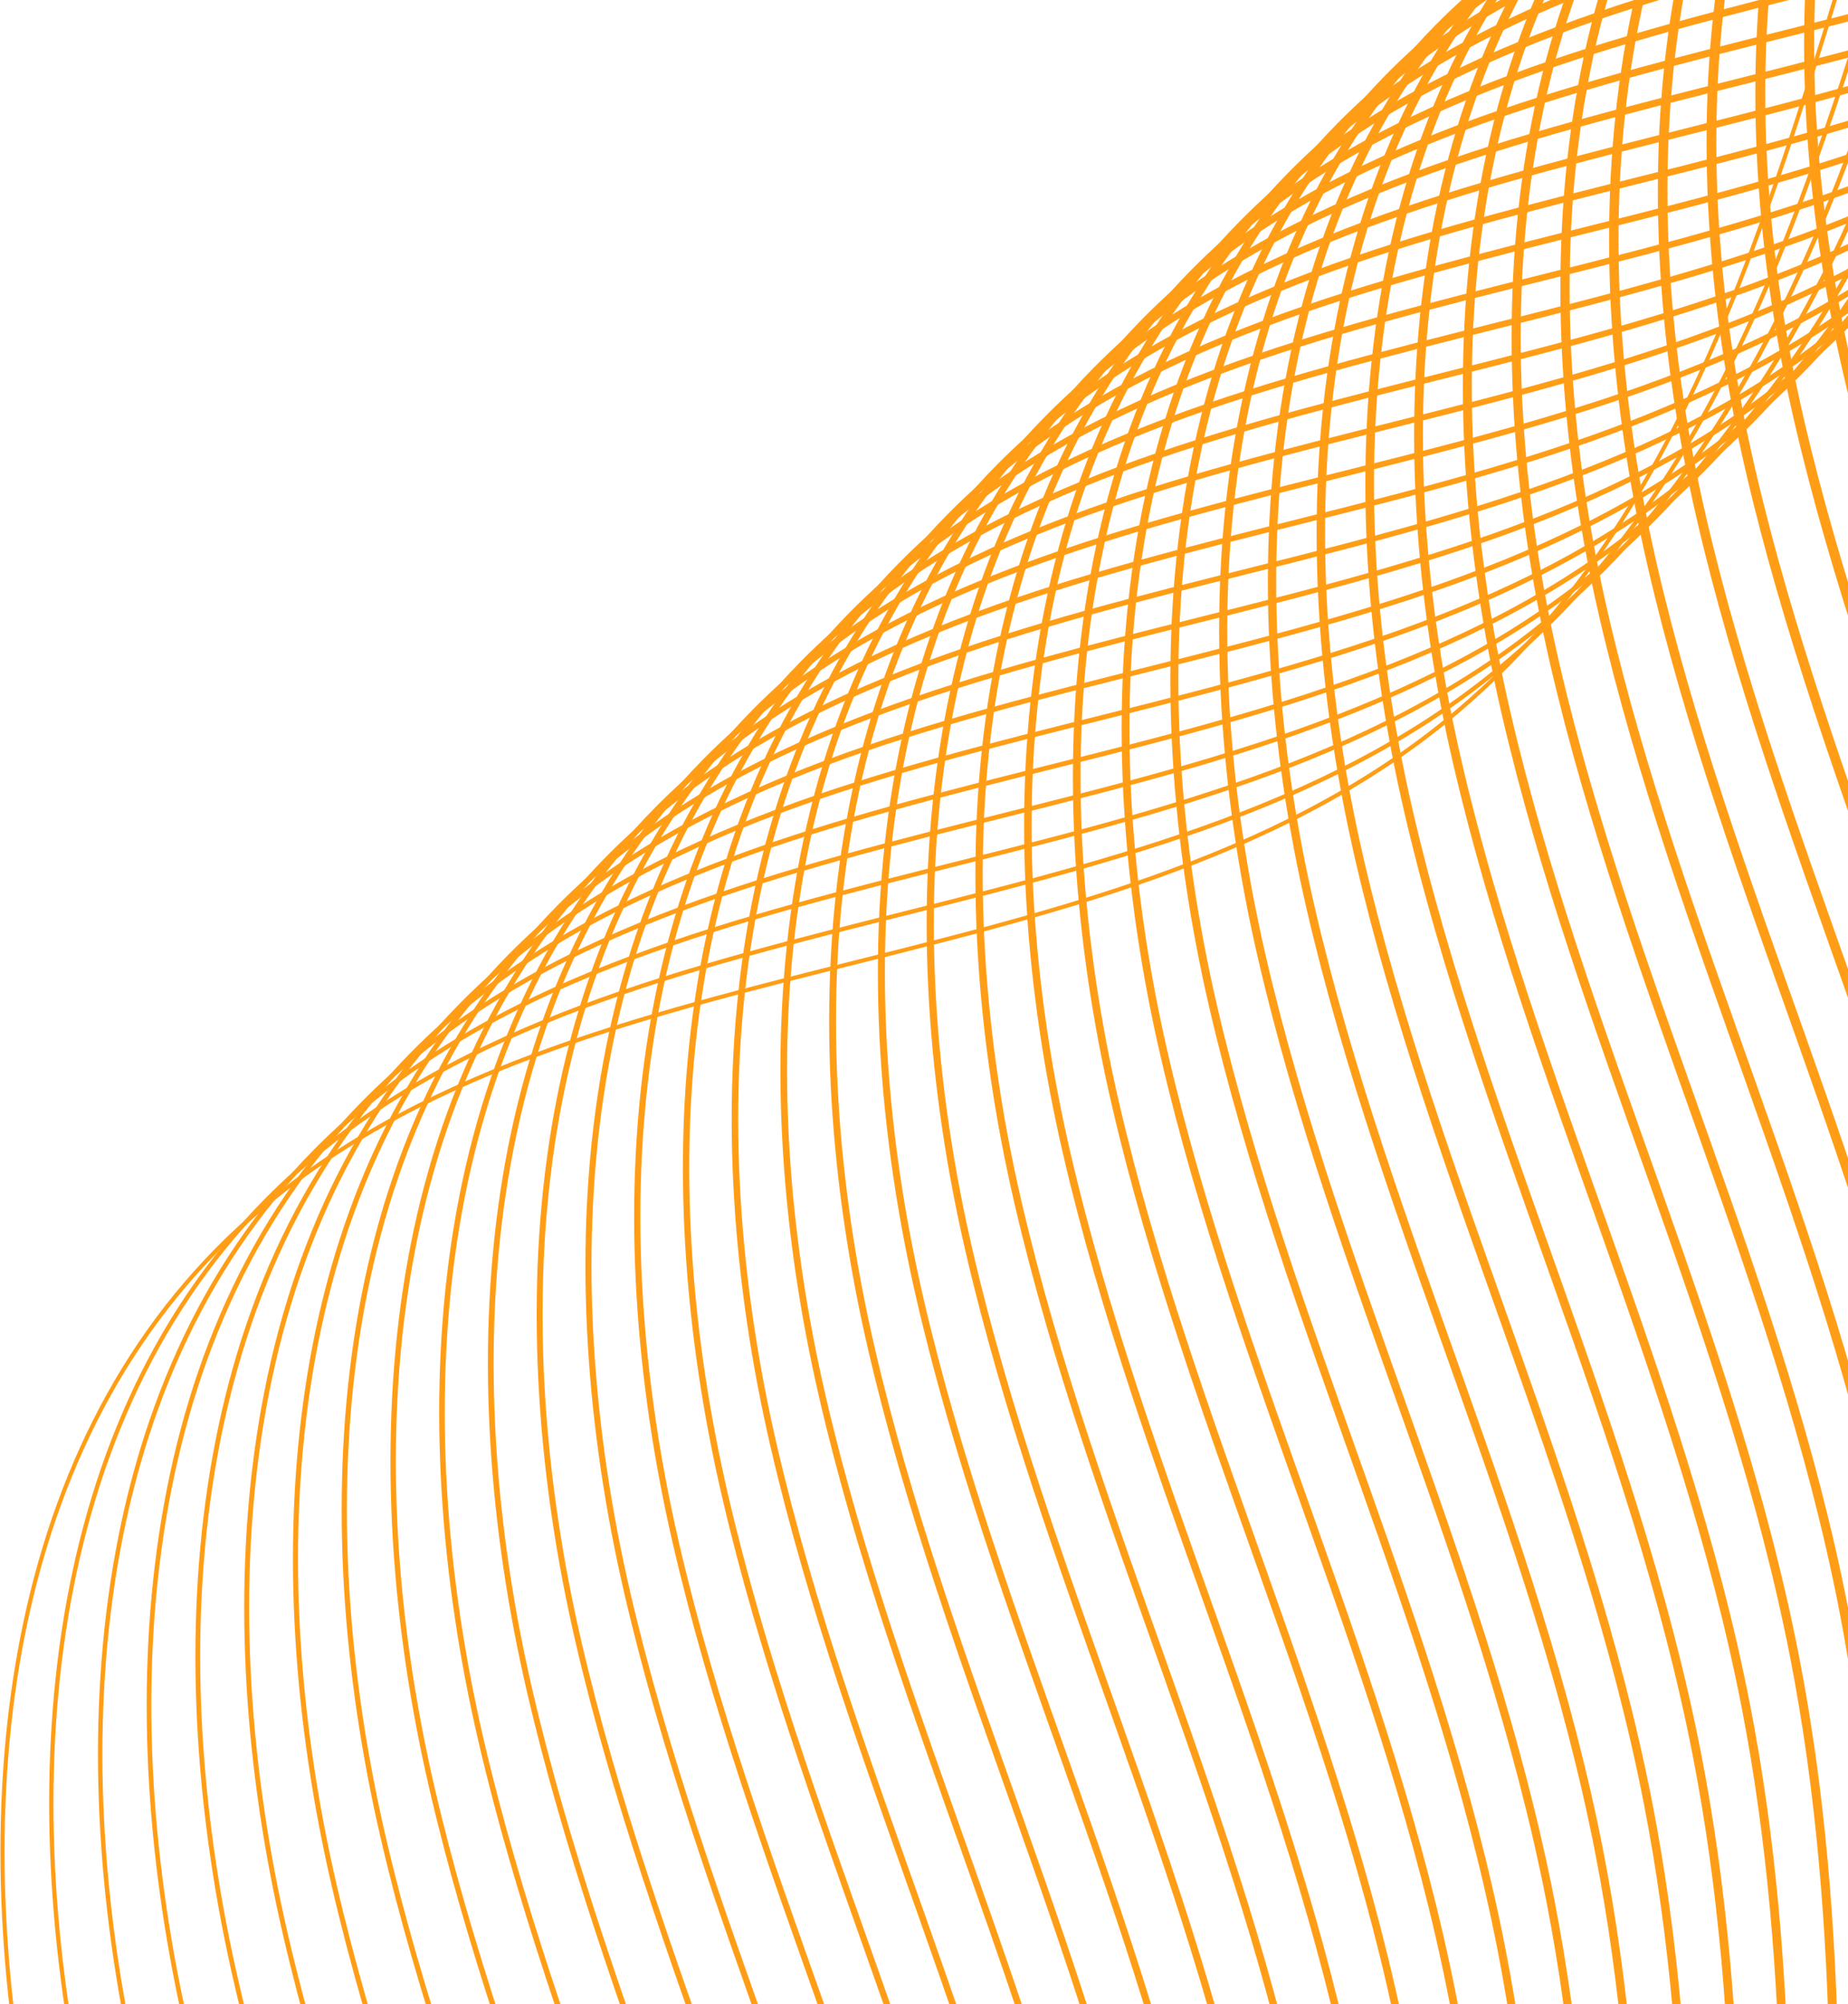 <svg xmlns="http://www.w3.org/2000/svg" width="738" height="800" viewBox="0 0 738 800"><g><g clip-path="url(#clip-1CE65161-29CF-41FA-ADBF-17796F56DE39)"><g><path fill="none" stroke="#ff9e16" stroke-miterlimit="20" stroke-width="4.8" d="M3019.978-972.042c-162.72.306-324.864 98.784-480.528 51.426-227.988-69.354-333.18-420.354-569.772-391.716-134.64 16.29-216.702 155.61-258.876 284.508-42.174 128.898-72.09 273.438-176.958 359.406-139.554 114.408-364.716 83.286-491.526 211.662-92.34 93.492-100.026 242.856-70.398 370.872 29.628 128.016 90.054 247.698 115.218 376.668 42.03 215.46-17.046 441.558 28.404 656.316 55.062 260.154 274.59 477.738 535.212 530.46 199.8 40.428 405.558-9.486 603.27-59.148 148.644-37.332 297.288-74.646 446.004-111.996 170.712-42.858 347.328-118.548 478.746-238.212 70.146-63.864 131.922-139.518 162.126-231.048 46.278-141.48-6.282-184.95 95.94-293.004 76.95-81.342 147.798-92.898 170.334-218.7 31.842-177.588-85.59-367.56-124.578-535.842-68.238-294.498-33.552-762.426-462.618-761.652z"/></g><g><path fill="none" stroke="#ff9e16" stroke-miterlimit="20" stroke-width="4.73" d="M3000.458-952.552c-162.72.306-324.864 98.784-480.528 51.426-227.988-69.354-333.18-420.354-569.772-391.716-134.64 16.29-216.702 155.61-258.876 284.508-42.174 128.898-72.072 273.438-176.958 359.406-139.554 114.408-364.716 83.286-491.526 211.662-92.34 93.492-100.026 242.856-70.398 370.872 29.628 128.016 90.054 247.698 115.218 376.668 42.03 215.46-17.046 441.558 28.404 656.316 55.062 260.154 274.59 477.738 535.212 530.46 199.8 40.428 405.558-9.504 603.27-59.148 148.644-37.332 297.288-74.646 446.004-111.996 170.712-42.858 347.328-118.548 478.746-238.212 70.146-63.864 131.922-139.518 162.126-231.048 46.278-141.48-6.282-184.95 95.94-293.004 76.95-81.342 147.798-92.898 170.334-218.7 31.842-177.588-85.59-367.56-124.578-535.842-68.22-294.498-33.534-762.444-462.618-761.652z"/></g><g><path fill="none" stroke="#ff9e16" stroke-miterlimit="20" stroke-width="4.67" d="M2980.968-933.062c-162.72.306-324.864 98.784-480.528 51.426-227.988-69.354-333.18-420.354-569.772-391.716-134.64 16.29-216.702 155.61-258.876 284.508-42.174 128.898-72.072 273.438-176.958 359.406-139.554 114.408-364.716 83.286-491.526 211.662-92.34 93.492-100.026 242.856-70.398 370.872 29.628 128.016 90.054 247.698 115.218 376.668 42.03 215.46-17.046 441.558 28.404 656.316 55.044 260.136 274.572 477.72 535.194 530.46 199.8 40.428 405.558-9.486 603.27-59.148 148.644-37.332 297.288-74.646 446.004-111.996 170.712-42.858 347.328-118.548 478.746-238.212 70.146-63.864 131.922-139.518 162.126-231.048 46.278-141.48-6.282-184.95 95.94-293.004 76.95-81.342 147.798-92.898 170.334-218.7 31.842-177.588-85.59-367.56-124.578-535.842-68.202-294.498-33.534-762.444-462.6-761.652z"/></g><g><path fill="none" stroke="#ff9e16" stroke-miterlimit="20" stroke-width="4.6" d="M2961.478-913.562c-162.72.306-324.864 98.784-480.528 51.426-227.988-69.354-333.18-420.354-569.772-391.716-134.64 16.29-216.702 155.61-258.876 284.508-42.174 128.898-72.09 273.438-176.958 359.406-139.554 114.408-364.716 83.286-491.526 211.662-92.34 93.492-100.026 242.856-70.398 370.872 29.628 128.016 90.054 247.698 115.218 376.668 42.03 215.46-17.046 441.558 28.404 656.316 55.062 260.154 274.59 477.738 535.212 530.46 199.8 40.428 405.558-9.486 603.27-59.148 148.644-37.332 297.288-74.646 446.004-111.996 170.712-42.858 347.328-118.548 478.746-238.212 70.146-63.864 131.922-139.518 162.126-231.048 46.278-141.48-6.282-184.95 95.94-293.004 76.95-81.342 147.78-92.898 170.334-218.7 31.842-177.588-85.59-367.56-124.578-535.842-68.22-294.516-33.552-762.444-462.618-761.652z"/></g><g><path fill="none" stroke="#ff9e16" stroke-miterlimit="20" stroke-width="4.54" d="M2941.958-894.052c-162.72.306-324.864 98.784-480.528 51.426-227.988-69.354-333.18-420.354-569.772-391.716-134.64 16.29-216.702 155.61-258.876 284.508-42.174 128.898-72.072 273.438-176.958 359.406-139.554 114.408-364.716 83.286-491.526 211.662C871.958-285.274 864.272-135.91 893.9-7.894c29.628 128.016 90.054 247.698 115.218 376.668 42.03 215.46-17.046 441.558 28.404 656.316 55.062 260.154 274.59 477.738 535.212 530.46 199.8 40.428 405.558-9.504 603.27-59.148 148.644-37.332 297.288-74.646 446.004-111.996 170.712-42.858 347.328-118.548 478.746-238.212 70.146-63.864 131.922-139.518 162.126-231.048 46.278-141.48-6.282-184.95 95.94-293.004 76.95-81.342 147.798-92.898 170.334-218.7 31.842-177.588-85.59-367.56-124.578-535.842-68.22-294.498-33.534-762.426-462.618-761.652z"/></g><g><path fill="none" stroke="#ff9e16" stroke-miterlimit="20" stroke-width="4.47" d="M2922.468-874.552c-162.72.306-324.864 98.784-480.528 51.426-227.988-69.354-333.18-420.354-569.772-391.716-134.64 16.29-216.702 155.61-258.876 284.508-42.174 128.898-72.09 273.438-176.958 359.406-139.554 114.408-364.716 83.286-491.526 211.662-92.34 93.492-100.026 242.856-70.398 370.872 29.628 128.016 90.054 247.698 115.218 376.668 42.03 215.46-17.046 441.558 28.404 656.316 55.062 260.154 274.59 477.738 535.212 530.46 199.8 40.428 405.558-9.504 603.27-59.148 148.644-37.332 297.288-74.646 446.004-111.996 170.712-42.858 347.328-118.548 478.746-238.212 70.146-63.864 131.922-139.518 162.126-231.048 46.278-141.48-6.282-184.95 95.94-293.004 76.95-81.342 147.798-92.898 170.334-218.7 31.842-177.588-85.59-367.56-124.578-535.842-68.22-294.498-33.552-762.444-462.618-761.652z"/></g><g><path fill="none" stroke="#ff9e16" stroke-miterlimit="20" stroke-width="4.41" d="M2902.978-855.062c-162.72.306-324.864 98.784-480.528 51.426-227.988-69.354-333.18-420.354-569.772-391.716-134.64 16.29-216.702 155.61-258.876 284.508-42.174 128.898-72.072 273.438-176.958 359.406-139.554 114.408-364.716 83.286-491.526 211.662-92.34 93.492-100.026 242.856-70.398 370.872 29.628 128.016 90.054 247.698 115.218 376.668 42.03 215.46-17.046 441.558 28.404 656.316 55.062 260.154 274.59 477.738 535.212 530.46 199.8 40.428 405.558-9.504 603.27-59.148 148.644-37.332 297.288-74.646 446.004-111.996 170.712-42.858 347.328-118.548 478.746-238.212 70.146-63.864 131.922-139.518 162.126-231.048 46.278-141.48-6.282-184.95 95.94-293.004 76.95-81.342 147.798-92.898 170.334-218.7 31.842-177.588-85.59-367.56-124.578-535.842-68.22-294.498-33.552-762.444-462.618-761.652z"/></g><g><path fill="none" stroke="#ff9e16" stroke-miterlimit="20" stroke-width="4.35" d="M2883.478-835.552c-162.72.306-324.864 98.784-480.528 51.426-227.988-69.354-333.18-420.354-569.772-391.716-134.64 16.29-216.702 155.61-258.876 284.508-42.174 128.898-72.09 273.438-176.958 359.406-139.554 114.408-364.716 83.286-491.526 211.662-92.34 93.492-100.026 242.856-70.398 370.872 29.628 128.016 90.054 247.698 115.218 376.668 42.03 215.46-17.046 441.558 28.404 656.316 55.062 260.154 274.59 477.738 535.212 530.46 199.8 40.428 405.558-9.504 603.27-59.148 148.644-37.332 297.288-74.646 446.004-111.996 170.712-42.858 347.328-118.548 478.746-238.212 70.146-63.864 131.922-139.518 162.126-231.048 46.278-141.48-6.282-184.95 95.94-293.004 76.95-81.342 147.798-92.898 170.334-218.7 31.842-177.588-85.59-367.56-124.578-535.842-68.238-294.498-33.552-762.426-462.618-761.652z"/></g><g><path fill="none" stroke="#ff9e16" stroke-miterlimit="20" stroke-width="4.28" d="M2863.968-816.052c-162.72.306-324.864 98.784-480.528 51.426-227.988-69.354-333.18-420.354-569.772-391.716-134.64 16.29-216.702 155.61-258.876 284.508-42.174 128.898-72.072 273.438-176.958 359.406-139.554 114.408-364.716 83.286-491.526 211.662-92.34 93.492-100.026 242.856-70.398 370.872 29.628 128.016 90.054 247.698 115.218 376.668 42.03 215.46-17.046 441.558 28.404 656.316 55.062 260.154 274.59 477.738 535.212 530.46 199.8 40.428 405.558-9.504 603.27-59.148 148.644-37.332 297.288-74.646 446.004-111.996 170.712-42.858 347.328-118.548 478.746-238.212 70.146-63.864 131.922-139.518 162.126-231.048 46.278-141.48-6.282-184.95 95.94-293.004 76.95-81.342 147.798-92.898 170.334-218.7 31.842-177.588-85.59-367.56-124.578-535.842-68.22-294.498-33.534-762.444-462.618-761.652z"/></g><g><path fill="none" stroke="#ff9e16" stroke-miterlimit="20" stroke-width="4.22" d="M2844.478-796.562c-162.72.306-324.864 98.784-480.528 51.426-227.988-69.354-333.18-420.354-569.772-391.716-134.64 16.29-216.702 155.61-258.876 284.508-42.174 128.898-72.09 273.438-176.958 359.406-139.554 114.408-364.716 83.286-491.526 211.662-92.34 93.492-100.026 242.856-70.398 370.872 29.628 128.016 90.054 247.698 115.218 376.668 42.03 215.46-17.046 441.558 28.404 656.316 55.062 260.154 274.59 477.738 535.212 530.46 199.8 40.428 405.558-9.486 603.27-59.148 148.644-37.332 297.288-74.646 446.004-111.996 170.712-42.858 347.328-118.548 478.746-238.212 70.146-63.864 131.922-139.518 162.126-231.048 46.278-141.48-6.282-184.95 95.94-293.004 76.95-81.342 147.798-92.898 170.334-218.7 31.842-177.588-85.59-367.56-124.578-535.842-68.22-294.498-33.552-762.444-462.618-761.652z"/></g><g><path fill="none" stroke="#ff9e16" stroke-miterlimit="20" stroke-width="4.15" d="M2824.978-777.052c-162.72.306-324.864 98.784-480.528 51.426-227.988-69.354-333.18-420.354-569.772-391.716-134.64 16.29-216.702 155.61-258.876 284.508-42.174 128.898-72.072 273.438-176.958 359.406-139.554 114.408-364.716 83.286-491.526 211.662-92.34 93.492-100.026 242.856-70.398 370.872 29.628 128.016 90.054 247.698 115.218 376.668 42.03 215.46-17.046 441.558 28.404 656.316 55.062 260.154 274.59 477.738 535.212 530.46 199.8 40.428 405.558-9.504 603.27-59.148 148.644-37.332 297.288-74.646 446.004-111.996 170.712-42.858 347.328-118.548 478.746-238.212 70.146-63.864 131.922-139.518 162.126-231.048 46.278-141.48-6.282-184.95 95.94-293.004 76.95-81.342 147.798-92.898 170.334-218.7 31.842-177.588-85.59-367.56-124.578-535.842-68.238-294.498-33.552-762.426-462.618-761.652z"/></g><g><path fill="none" stroke="#ff9e16" stroke-miterlimit="20" stroke-width="4.09" d="M2805.468-757.552c-162.72.306-324.864 98.784-480.528 51.426-227.988-69.354-333.18-420.354-569.772-391.716-134.64 16.29-216.702 155.61-258.876 284.508-42.174 128.898-72.072 273.438-176.958 359.406-139.554 114.408-364.716 83.286-491.526 211.662C735.468-148.774 727.782.59 757.41 128.606c29.628 128.016 90.054 247.698 115.218 376.668 42.03 215.46-17.046 441.558 28.404 656.316 55.062 260.154 274.59 477.738 535.212 530.46 199.8 40.428 405.558-9.504 603.27-59.148 148.644-37.332 297.288-74.646 446.004-111.996 170.712-42.858 347.328-118.548 478.746-238.212 70.146-63.864 131.922-139.518 162.126-231.048 46.278-141.48-6.282-184.95 95.94-293.004 76.95-81.342 147.798-92.898 170.334-218.7 31.842-177.588-85.59-367.56-124.578-535.842-68.22-294.498-33.534-762.426-462.618-761.652z"/></g><g><path fill="none" stroke="#ff9e16" stroke-miterlimit="20" stroke-width="4.02" d="M2785.978-738.062c-162.72.306-324.864 98.784-480.528 51.426-227.988-69.354-333.18-420.354-569.772-391.716-134.64 16.29-216.702 155.61-258.876 284.508-42.174 128.898-72.09 273.438-176.958 359.406-139.554 114.408-364.716 83.286-491.526 211.662-92.34 93.492-100.026 242.856-70.398 370.872 29.628 128.016 90.054 247.698 115.218 376.668 42.03 215.46-17.046 441.558 28.404 656.316 55.062 260.154 274.59 477.738 535.212 530.46 199.8 40.428 405.558-9.504 603.27-59.148 148.644-37.332 297.288-74.646 446.004-111.996 170.712-42.858 347.328-118.548 478.746-238.212 70.146-63.864 131.922-139.518 162.126-231.048 46.278-141.48-6.282-184.95 95.94-293.004 76.95-81.342 147.78-92.898 170.334-218.7 31.842-177.588-85.59-367.56-124.578-535.842-68.22-294.498-33.552-762.444-462.618-761.652z"/></g><g><path fill="none" stroke="#ff9e16" stroke-miterlimit="20" stroke-width="3.96" d="M2766.478-718.572c-162.72.306-324.864 98.784-480.528 51.426-227.988-69.354-333.18-420.354-569.772-391.716-134.64 16.29-216.702 155.61-258.876 284.508-42.174 128.898-72.072 273.438-176.958 359.406-139.554 114.408-364.716 83.286-491.526 211.662-92.34 93.492-100.026 242.856-70.398 370.872 29.628 128.016 90.054 247.698 115.218 376.668 42.03 215.46-17.046 441.558 28.404 656.316 55.062 260.154 274.59 477.738 535.212 530.46 199.8 40.428 405.558-9.504 603.27-59.148 148.644-37.332 297.288-74.646 446.004-111.996 170.712-42.858 347.328-118.548 478.746-238.212 70.146-63.864 131.922-139.518 162.126-231.048 46.278-141.48-6.282-184.95 95.94-293.004 76.95-81.342 147.798-92.898 170.334-218.7 31.842-177.588-85.59-367.56-124.578-535.842-68.22-294.516-33.552-762.444-462.618-761.652z"/></g><g><path fill="none" stroke="#ff9e16" stroke-miterlimit="20" stroke-width="3.9" d="M2746.968-699.052c-162.72.306-324.864 98.784-480.528 51.426-227.988-69.354-333.18-420.354-569.772-391.716-134.64 16.29-216.702 155.61-258.876 284.508-42.174 128.898-72.09 273.438-176.958 359.406-139.554 114.408-364.716 83.286-491.526 211.662-92.34 93.492-100.026 242.856-70.398 370.872 29.628 128.016 90.054 247.698 115.218 376.668 42.03 215.46-17.046 441.558 28.404 656.316 55.062 260.154 274.59 477.738 535.212 530.46 199.8 40.428 405.558-9.504 603.27-59.148 148.644-37.332 297.288-74.646 446.004-111.996 170.712-42.858 347.328-118.548 478.746-238.212 70.146-63.864 131.922-139.518 162.126-231.048 46.278-141.48-6.282-184.95 95.94-293.004 76.95-81.342 147.798-92.898 170.334-218.7 31.842-177.588-85.59-367.56-124.578-535.842-68.22-294.498-33.534-762.426-462.618-761.652z"/></g><g><path fill="none" stroke="#ff9e16" stroke-miterlimit="20" stroke-width="3.83" d="M2727.478-679.562c-162.72.306-324.864 98.784-480.528 51.426-227.988-69.354-333.18-420.354-569.772-391.716-134.64 16.29-216.702 155.61-258.876 284.508-42.174 128.898-72.072 273.438-176.958 359.406-139.554 114.408-364.716 83.286-491.526 211.662-92.34 93.492-100.026 242.856-70.398 370.872 29.628 128.016 90.054 247.698 115.218 376.668 42.03 215.46-17.046 441.558 28.404 656.316 55.062 260.154 274.59 477.738 535.212 530.46 199.8 40.428 405.558-9.504 603.27-59.148 148.644-37.332 297.288-74.646 446.004-111.996 170.712-42.858 347.328-118.548 478.746-238.212 70.146-63.864 131.922-139.518 162.126-231.048 46.278-141.48-6.282-184.95 95.94-293.004 76.95-81.342 147.798-92.898 170.334-218.7 31.842-177.588-85.59-367.56-124.578-535.842-68.22-294.498-33.534-762.444-462.618-761.652z"/></g><g><path fill="none" stroke="#ff9e16" stroke-miterlimit="20" stroke-width="3.77" d="M2707.978-660.072c-162.72.306-324.864 98.784-480.528 51.426C1999.462-678 1894.27-1029 1657.678-1000.362c-134.64 16.29-216.702 155.61-258.876 284.508-42.174 128.898-72.09 273.438-176.958 359.406-139.554 114.408-364.716 83.286-491.526 211.662-92.34 93.492-100.026 242.856-70.398 370.872 29.628 128.016 90.054 247.698 115.218 376.668 42.03 215.46-17.046 441.558 28.404 656.316 55.062 260.154 274.59 477.738 535.212 530.46 199.8 40.428 405.558-9.504 603.27-59.148 148.644-37.332 297.288-74.646 446.004-111.996 170.712-42.858 347.328-118.548 478.746-238.212 70.146-63.864 131.922-139.518 162.126-231.048 46.278-141.48-6.282-184.95 95.94-293.004 76.95-81.342 147.798-92.898 170.334-218.7 31.842-177.588-85.59-367.56-124.578-535.842-68.22-294.498-33.552-762.444-462.618-761.652z"/></g><g><path fill="none" stroke="#ff9e16" stroke-miterlimit="20" stroke-width="3.7" d="M2688.488-640.552c-162.72.306-324.864 98.784-480.528 51.426-227.988-69.354-333.18-420.354-569.772-391.716-134.64 16.29-216.702 155.61-258.876 284.508-42.174 128.898-72.072 273.438-176.958 359.406C1062.8-222.52 837.638-253.642 710.828-125.266c-92.34 93.492-100.026 242.856-70.398 370.872 29.628 128.016 90.054 247.698 115.218 376.668 42.03 215.46-17.046 441.558 28.404 656.316 55.062 260.154 274.59 477.738 535.212 530.46 199.8 40.428 405.558-9.504 603.27-59.148 148.644-37.332 297.288-74.646 446.004-111.996 170.712-42.858 347.328-118.548 478.746-238.212 70.146-63.864 131.922-139.518 162.126-231.048 46.278-141.48-6.282-184.95 95.94-293.004 76.95-81.342 147.798-92.898 170.334-218.7 31.842-177.588-85.59-367.56-124.578-535.842-68.238-294.498-33.552-762.426-462.618-761.652z"/></g><g><path fill="none" stroke="#ff9e16" stroke-miterlimit="20" stroke-width="3.64" d="M2668.978-621.062c-162.72.306-324.864 98.784-480.528 51.426-227.988-69.354-333.18-420.354-569.772-391.716-134.64 16.29-216.702 155.61-258.876 284.508-42.174 128.898-72.09 273.438-176.958 359.406-139.554 114.408-364.716 83.286-491.526 211.662-92.34 93.492-100.026 242.856-70.398 370.872 29.628 128.016 90.054 247.698 115.218 376.668 42.03 215.46-17.046 441.558 28.404 656.316 55.062 260.154 274.59 477.738 535.212 530.46 199.8 40.428 405.558-9.504 603.27-59.148 148.644-37.332 297.288-74.646 446.004-111.996 170.712-42.858 347.328-118.548 478.746-238.212 70.146-63.864 131.922-139.518 162.126-231.048 46.278-141.48-6.282-184.95 95.94-293.004 76.95-81.342 147.798-92.898 170.334-218.7 31.842-177.588-85.59-367.56-124.578-535.842-68.22-294.498-33.534-762.444-462.618-761.652z"/></g><g><path fill="none" stroke="#ff9e16" stroke-miterlimit="20" stroke-width="3.57" d="M2649.478-601.572c-162.72.306-324.864 98.784-480.528 51.426-227.988-69.354-333.18-420.354-569.772-391.716-134.64 16.29-216.702 155.61-258.876 284.508-42.174 128.898-72.072 273.438-176.958 359.406C1023.79-183.54 798.628-214.662 671.818-86.286 579.478 7.206 571.792 156.57 601.42 284.586c29.628 128.016 90.054 247.698 115.218 376.668 42.03 215.46-17.046 441.558 28.404 656.316 55.062 260.154 274.59 477.738 535.212 530.46 199.8 40.428 405.558-9.504 603.27-59.148 148.644-37.332 297.288-74.646 446.004-111.996 170.712-42.858 347.328-118.548 478.746-238.212 70.146-63.864 131.922-139.518 162.126-231.048 46.278-141.48-6.282-184.95 95.94-293.004 76.95-81.342 147.798-92.898 170.334-218.7 31.842-177.588-85.59-367.56-124.578-535.842-68.22-294.498-33.552-762.444-462.618-761.652z"/></g><g><path fill="none" stroke="#ff9e16" stroke-miterlimit="20" stroke-width="3.51" d="M2629.988-582.072c-162.72.306-324.864 98.784-480.528 51.426C1921.472-600 1816.28-951 1579.688-922.362c-134.64 16.29-216.702 155.61-258.876 284.508-42.174 128.898-72.09 273.438-176.958 359.406C1004.3-164.04 779.138-195.162 652.328-66.786c-92.34 93.492-100.026 242.856-70.398 370.872 29.628 128.016 90.054 247.698 115.218 376.668 42.03 215.46-17.046 441.558 28.404 656.316 55.062 260.154 274.59 477.738 535.212 530.46 199.8 40.428 405.558-9.504 603.27-59.148 148.644-37.332 297.288-74.646 446.004-111.996 170.712-42.858 347.328-118.548 478.746-238.212 70.146-63.864 131.922-139.518 162.126-231.048 46.278-141.48-6.282-184.95 95.94-293.004 76.95-81.342 147.798-92.898 170.334-218.7 31.842-177.588-85.59-367.56-124.578-535.842-68.22-294.516-33.552-762.444-462.618-761.652z"/></g><g><path fill="none" stroke="#ff9e16" stroke-miterlimit="20" stroke-width="3.45" d="M2610.478-562.562c-162.72.306-324.864 98.784-480.528 51.426-227.988-69.354-333.18-420.354-569.772-391.716-134.64 16.29-216.702 155.61-258.876 284.508-42.174 128.898-72.072 273.438-176.958 359.406C984.79-144.53 759.628-175.652 632.818-47.276c-92.34 93.492-100.026 242.856-70.398 370.872 29.628 128.016 90.054 247.698 115.218 376.668 42.03 215.46-17.046 441.558 28.404 656.316 55.062 260.154 274.59 477.738 535.212 530.46 199.8 40.428 405.558-9.504 603.27-59.148 148.644-37.332 297.288-74.646 446.004-111.996 170.712-42.858 347.328-118.548 478.746-238.212 70.146-63.864 131.922-139.518 162.126-231.048 46.278-141.48-6.282-184.95 95.94-293.004 76.95-81.342 147.78-92.898 170.334-218.7 31.842-177.588-85.59-367.56-124.578-535.842-68.22-294.498-33.534-762.426-462.618-761.652z"/></g><g><path fill="none" stroke="#ff9e16" stroke-miterlimit="20" stroke-width="3.38" d="M2590.978-543.072c-162.72.306-324.864 98.784-480.528 51.426C1882.462-561 1777.27-912 1540.678-883.362c-134.64 16.29-216.702 155.61-258.876 284.508-42.174 128.898-72.072 273.438-176.958 359.406C965.29-125.04 740.128-156.162 613.318-27.786c-92.34 93.492-100.026 242.856-70.398 370.872 29.628 128.016 90.054 247.698 115.218 376.668 42.03 215.46-17.046 441.558 28.404 656.316 55.062 260.154 274.59 477.738 535.212 530.46 199.8 40.428 405.558-9.504 603.27-59.148 148.644-37.332 297.288-74.646 446.004-111.996 170.712-42.858 347.328-118.548 478.746-238.212 70.146-63.864 131.922-139.518 162.126-231.048 46.278-141.48-6.282-184.95 95.94-293.004 76.95-81.342 147.798-92.898 170.334-218.7 31.842-177.588-85.59-367.56-124.578-535.842-68.22-294.498-33.552-762.444-462.618-761.652z"/></g><g><path fill="none" stroke="#ff9e16" stroke-miterlimit="20" stroke-width="3.32" d="M2571.488-523.572c-162.72.306-324.864 98.784-480.528 51.426-227.988-69.354-333.18-420.354-569.772-391.716-134.64 16.29-216.702 155.61-258.876 284.508-42.174 128.898-72.09 273.438-176.958 359.406C945.8-105.54 720.638-136.662 593.828-8.286c-92.34 93.492-100.026 242.856-70.398 370.872 29.628 128.016 90.054 247.698 115.218 376.668 42.03 215.46-17.046 441.558 28.404 656.316 55.062 260.154 274.59 477.738 535.212 530.46 199.8 40.428 405.558-9.504 603.27-59.148 148.644-37.332 297.288-74.646 446.004-111.996 170.712-42.858 347.328-118.548 478.746-238.212 70.146-63.864 131.922-139.518 162.126-231.048 46.278-141.48-6.282-184.95 95.94-293.004 76.95-81.342 147.798-92.898 170.334-218.7 31.842-177.588-85.59-367.56-124.578-535.842-68.22-294.498-33.552-762.444-462.618-761.652z"/></g><g><path fill="none" stroke="#ff9e16" stroke-miterlimit="20" stroke-width="3.25" d="M2551.988-504.062c-162.72.306-324.864 98.784-480.528 51.426-227.988-69.354-333.18-420.354-569.772-391.716-134.64 16.29-216.702 155.61-258.876 284.508-42.174 128.898-72.072 273.438-176.958 359.406C926.3-86.03 701.138-117.152 574.328 11.224c-92.34 93.492-100.026 242.856-70.398 370.872 29.628 128.016 90.054 247.698 115.218 376.668 42.03 215.46-17.046 441.558 28.404 656.316 55.062 260.154 274.59 477.738 535.212 530.46 199.8 40.428 405.558-9.504 603.27-59.148 148.644-37.332 297.288-74.646 446.004-111.996 170.712-42.858 347.328-118.548 478.746-238.212 70.146-63.864 131.922-139.518 162.126-231.048 46.278-141.48-6.282-184.95 95.94-293.004 76.95-81.342 147.798-92.898 170.334-218.7 31.842-177.588-85.59-367.56-124.578-535.842-68.238-294.498-33.552-762.426-462.618-761.652z"/></g><g><path fill="none" stroke="#ff9e16" stroke-miterlimit="20" stroke-width="3.19" d="M2532.478-484.572c-162.72.306-324.864 98.784-480.528 51.426-227.988-69.354-333.18-420.354-569.772-391.716-134.64 16.29-216.702 155.61-258.876 284.508-42.174 128.898-72.072 273.438-176.958 359.406C906.79-66.54 681.628-97.662 554.818 30.714c-92.34 93.492-100.026 242.856-70.398 370.872 29.628 128.016 90.054 247.698 115.218 376.668 42.03 215.46-17.046 441.558 28.404 656.316 55.062 260.154 274.59 477.738 535.212 530.46 199.8 40.428 405.558-9.504 603.27-59.148 148.644-37.332 297.288-74.646 446.004-111.996 170.712-42.858 347.328-118.548 478.746-238.212 70.146-63.864 131.922-139.518 162.126-231.048 46.278-141.48-6.282-184.95 95.94-293.004 76.95-81.342 147.798-92.898 170.334-218.7 31.842-177.588-85.59-367.56-124.578-535.842-68.22-294.498-33.534-762.444-462.618-761.652z"/></g><g><path fill="none" stroke="#ff9e16" stroke-miterlimit="20" stroke-width="3.12" d="M2512.988-465.072c-162.72.306-324.864 98.784-480.528 51.426C1804.472-483 1699.28-834 1462.688-805.362c-134.64 16.29-216.702 155.61-258.876 284.508-42.174 128.898-72.072 273.438-176.958 359.406C887.3-47.04 662.138-78.162 535.328 50.214c-92.34 93.492-100.026 242.856-70.398 370.872 29.628 128.016 90.054 247.698 115.218 376.668 42.03 215.46-17.046 441.558 28.404 656.316 55.062 260.154 274.59 477.738 535.212 530.46 199.8 40.428 405.558-9.504 603.27-59.148 148.644-37.332 297.288-74.646 446.004-111.996 170.712-42.858 347.328-118.548 478.746-238.212 70.146-63.864 131.922-139.518 162.126-231.048 46.278-141.48-6.282-184.95 95.94-293.004 76.95-81.342 147.798-92.898 170.334-218.7 31.842-177.588-85.59-367.56-124.578-535.842-68.22-294.498-33.552-762.444-462.618-761.652z"/></g><g><path fill="none" stroke="#ff9e16" stroke-miterlimit="20" stroke-width="3.06" d="M2493.488-445.562c-162.72.306-324.864 98.784-480.528 51.426-227.988-69.354-333.18-420.354-569.772-391.716-134.64 16.29-216.702 155.61-258.876 284.508-42.174 128.898-72.09 273.438-176.958 359.406C867.8-27.53 642.638-58.652 515.828 69.724c-92.34 93.492-100.026 242.856-70.398 370.872 29.628 128.016 90.054 247.698 115.218 376.668 42.03 215.46-17.046 441.558 28.404 656.316 55.062 260.154 274.59 477.738 535.212 530.46 199.8 40.428 405.558-9.504 603.27-59.148 148.644-37.332 297.288-74.646 446.004-111.996 170.712-42.858 347.328-118.548 478.746-238.212 70.146-63.864 131.922-139.518 162.126-231.048 46.278-141.48-6.282-184.95 95.94-293.004 76.95-81.342 147.798-92.898 170.334-218.7 31.842-177.588-85.59-367.56-124.578-535.842-68.238-294.498-33.552-762.426-462.618-761.652z"/></g><g><path fill="none" stroke="#ff9e16" stroke-miterlimit="20" stroke-width="3" d="M2473.978-426.072c-162.72.306-324.864 98.784-480.528 51.426C1765.462-444 1660.27-795 1423.678-766.362c-134.64 16.29-216.702 155.61-258.876 284.508-42.174 128.898-72.072 273.438-176.958 359.406C848.29-8.04 623.128-39.162 496.318 89.214c-92.34 93.492-100.026 242.856-70.398 370.872 29.628 128.016 90.054 247.698 115.218 376.668 42.03 215.46-17.046 441.558 28.404 656.316 55.062 260.154 274.59 477.738 535.212 530.46 199.8 40.428 405.558-9.504 603.27-59.148 148.644-37.332 297.288-74.646 446.004-111.996 170.712-42.858 347.328-118.548 478.746-238.212 70.146-63.864 131.922-139.518 162.126-231.048 46.278-141.48-6.282-184.95 95.94-293.004 76.95-81.342 147.798-92.898 170.334-218.7 31.842-177.588-85.59-367.56-124.578-535.842-68.22-294.498-33.534-762.444-462.618-761.652z"/></g><g><path fill="none" stroke="#ff9e16" stroke-miterlimit="20" stroke-width="2.93" d="M2454.488-406.572c-162.72.306-324.864 98.784-480.528 51.426-227.988-69.354-333.18-420.354-569.772-391.716-134.64 16.29-216.702 155.61-258.876 284.508-42.174 128.898-72.072 273.438-176.958 359.406C828.8 11.46 603.638-19.662 476.828 108.714c-92.34 93.492-100.026 242.856-70.398 370.872 29.628 128.016 90.054 247.698 115.218 376.668 42.03 215.46-17.046 441.558 28.404 656.316 55.062 260.154 274.59 477.738 535.212 530.46 199.8 40.428 405.558-9.504 603.27-59.148 148.644-37.332 297.288-74.646 446.004-111.996 170.712-42.858 347.328-118.548 478.746-238.212 70.146-63.864 131.922-139.518 162.126-231.048 46.278-141.48-6.282-184.95 95.94-293.004 76.95-81.342 147.798-92.898 170.334-218.7 31.842-177.588-85.59-367.56-124.578-535.842-68.22-294.498-33.552-762.444-462.618-761.652z"/></g><g><path fill="none" stroke="#ff9e16" stroke-miterlimit="20" stroke-width="2.87" d="M2434.988-387.082c-162.72.306-324.864 98.784-480.528 51.426-227.988-69.354-333.18-420.354-569.772-391.716-134.64 16.29-216.702 155.61-258.876 284.508-42.174 128.898-72.072 273.438-176.958 359.406C809.3 30.95 584.138-.172 457.328 128.204c-92.34 93.492-100.026 242.856-70.398 370.872 29.628 128.016 90.054 247.698 115.218 376.668 42.03 215.46-17.046 441.558 28.404 656.316 55.062 260.154 274.59 477.738 535.212 530.46 199.8 40.428 405.558-9.504 603.27-59.148 148.644-37.332 297.288-74.646 446.004-111.996 170.712-42.858 347.328-118.548 478.746-238.212 70.146-63.864 131.922-139.518 162.126-231.048 46.278-141.48-6.282-184.95 95.94-293.004 76.95-81.342 147.798-92.898 170.334-218.7 31.842-177.588-85.59-367.56-124.578-535.842-68.22-294.516-33.552-762.444-462.618-761.652z"/></g><g><path fill="none" stroke="#ff9e16" stroke-miterlimit="20" stroke-width="2.8" d="M2415.478-367.572c-162.72.306-324.864 98.784-480.528 51.426-227.988-69.354-333.18-420.354-569.772-391.716-134.64 16.29-216.702 155.61-258.876 284.508-42.174 128.898-72.072 273.438-176.958 359.406C789.79 50.46 564.628 19.338 437.818 147.714c-92.34 93.492-100.026 242.856-70.398 370.872 29.628 128.016 90.054 247.698 115.218 376.668 42.03 215.46-17.046 441.558 28.404 656.316 55.062 260.154 274.59 477.738 535.212 530.46 199.8 40.428 405.558-9.504 603.27-59.148 148.644-37.332 297.288-74.646 446.004-111.996 170.712-42.858 347.328-118.548 478.746-238.212 70.146-63.864 131.922-139.518 162.126-231.048 46.278-141.48-6.282-184.95 95.94-293.004 76.95-81.342 147.798-92.898 170.334-218.7 31.842-177.588-85.59-367.56-124.578-535.842-68.22-294.498-33.534-762.426-462.618-761.652z"/></g><g><path fill="none" stroke="#ff9e16" stroke-miterlimit="20" stroke-width="2.74" d="M2395.988-348.072c-162.72.306-324.864 98.784-480.528 51.426C1687.472-366 1582.28-717 1345.688-688.362c-134.64 16.29-216.702 155.61-258.876 284.508-42.174 128.898-72.072 273.438-176.958 359.406C770.3 69.96 545.138 38.838 418.328 167.214c-92.34 93.492-100.026 242.856-70.398 370.872 29.628 128.016 90.054 247.698 115.218 376.668 42.03 215.46-17.046 441.558 28.404 656.316 55.062 260.154 274.59 477.738 535.212 530.46 199.8 40.428 405.558-9.504 603.27-59.148 148.644-37.332 297.288-74.646 446.004-111.996 170.712-42.858 347.328-118.548 478.746-238.212 70.146-63.864 131.922-139.518 162.126-231.048 46.278-141.48-6.282-184.95 95.94-293.004 76.95-81.342 147.798-92.898 170.334-218.7 31.842-177.588-85.59-367.56-124.578-535.842-68.22-294.498-33.534-762.444-462.618-761.652z"/></g><g><path fill="none" stroke="#ff9e16" stroke-miterlimit="20" stroke-width="2.67" d="M2376.488-328.582c-162.72.306-324.864 98.784-480.528 51.426-227.988-69.354-333.18-420.354-569.772-391.716-134.64 16.29-216.702 155.61-258.876 284.508-42.174 128.898-72.072 273.438-176.958 359.406C750.8 89.45 525.638 58.328 398.828 186.704c-92.34 93.492-100.026 242.856-70.398 370.872 29.628 128.016 90.054 247.698 115.218 376.668 42.03 215.46-17.046 441.558 28.404 656.316 55.062 260.154 274.59 477.738 535.212 530.46 199.8 40.428 405.558-9.486 603.27-59.148 148.644-37.332 297.288-74.646 446.004-111.996 170.712-42.858 347.328-118.548 478.746-238.212 70.146-63.864 131.922-139.518 162.126-231.048 46.278-141.48-6.282-184.95 95.94-293.004 76.95-81.342 147.798-92.898 170.334-218.7 31.842-177.588-85.59-367.56-124.578-535.842-68.22-294.498-33.552-762.444-462.618-761.652z"/></g><g><path fill="none" stroke="#ff9e16" stroke-miterlimit="20" stroke-width="2.61" d="M2356.998-309.072c-162.72.306-324.864 98.784-480.528 51.426C1648.482-327 1543.29-678 1306.698-649.362c-134.64 16.29-216.702 155.61-258.876 284.508C1005.648-235.956 975.75-91.416 870.864-5.448 731.31 108.96 506.148 77.838 379.338 206.214c-92.34 93.492-100.026 242.856-70.398 370.872 29.628 128.016 90.054 247.698 115.218 376.668 42.03 215.46-17.046 441.558 28.404 656.316 55.062 260.154 274.59 477.738 535.212 530.46 199.8 40.428 405.558-9.504 603.27-59.148 148.644-37.332 297.288-74.646 446.004-111.996 170.712-42.858 347.328-118.548 478.746-238.212 70.146-63.864 131.922-139.518 162.126-231.048 46.278-141.48-6.282-184.95 95.94-293.004 76.95-81.342 147.798-92.898 170.334-218.7 31.842-177.588-85.59-367.56-124.578-535.842-68.238-294.498-33.552-762.426-462.618-761.652z"/></g><g><path fill="none" stroke="#ff9e16" stroke-miterlimit="20" stroke-width="2.54" d="M2337.488-289.572c-162.72.306-324.864 98.784-480.528 51.426-227.988-69.354-333.18-420.354-569.772-391.716-134.64 16.29-216.702 155.61-258.876 284.508C986.138-216.456 956.24-71.916 851.354 14.052 711.8 128.46 486.638 97.338 359.828 225.714c-92.34 93.492-100.026 242.856-70.398 370.872 29.628 128.016 90.054 247.698 115.218 376.668 42.03 215.46-17.046 441.558 28.404 656.316 55.062 260.154 274.59 477.738 535.212 530.46 199.8 40.428 405.558-9.504 603.27-59.148 148.644-37.332 297.288-74.646 446.004-111.996 170.712-42.858 347.328-118.548 478.746-238.212 70.146-63.864 131.922-139.518 162.126-231.048 46.278-141.48-6.282-184.95 95.94-293.004 76.95-81.342 147.798-92.898 170.334-218.7 31.842-177.588-85.59-367.56-124.578-535.842-68.22-294.498-33.534-762.444-462.618-761.652z"/></g><g><path fill="none" stroke="#ff9e16" stroke-miterlimit="20" stroke-width="2.48" d="M2317.988-270.082c-162.72.306-324.864 98.784-480.528 51.426-227.988-69.354-333.18-420.354-569.772-391.716-134.64 16.29-216.702 155.61-258.876 284.508C966.638-196.966 936.74-52.426 831.854 33.542 692.3 147.95 467.138 116.828 340.328 245.204c-92.34 93.492-100.026 242.856-70.398 370.872 29.628 128.016 90.054 247.698 115.218 376.668 42.03 215.46-17.046 441.558 28.404 656.316 55.062 260.154 274.59 477.738 535.212 530.46 199.8 40.428 405.558-9.504 603.27-59.148 148.644-37.332 297.288-74.646 446.004-111.996 170.712-42.858 347.328-118.548 478.746-238.212 70.146-63.864 131.922-139.518 162.126-231.048 46.278-141.48-6.282-184.95 95.94-293.004 76.95-81.342 147.798-92.898 170.334-218.7 31.842-177.588-85.59-367.56-124.578-535.842-68.22-294.498-33.552-762.444-462.618-761.652z"/></g><g><path fill="none" stroke="#ff9e16" stroke-miterlimit="20" stroke-width="2.42" d="M2298.498-250.582c-162.72.306-324.864 98.784-480.528 51.426-227.988-69.354-333.18-420.354-569.772-391.716-134.64 16.29-216.702 155.61-258.876 284.508C947.148-177.466 917.25-32.926 812.364 53.042 672.81 167.45 447.648 136.328 320.838 264.704c-92.34 93.492-100.026 242.856-70.398 370.872 29.628 128.016 90.054 247.698 115.218 376.668 42.03 215.46-17.046 441.558 28.404 656.316 55.062 260.154 274.59 477.738 535.212 530.46 199.8 40.428 405.558-9.504 603.27-59.148 148.644-37.332 297.288-74.646 446.004-111.996 170.712-42.858 347.328-118.548 478.746-238.212 70.146-63.864 131.922-139.518 162.126-231.048 46.278-141.48-6.282-184.95 95.94-293.004 76.95-81.342 147.798-92.898 170.334-218.7 31.842-177.588-85.59-367.56-124.578-535.842-68.22-294.516-33.552-762.444-462.618-761.652z"/></g><g><path fill="none" stroke="#ff9e16" stroke-miterlimit="20" stroke-width="2.35" d="M2278.988-231.072c-162.72.306-324.864 98.784-480.528 51.426C1570.472-249 1465.28-600 1228.688-571.362c-134.64 16.29-216.702 155.61-258.876 284.508C927.638-157.956 897.74-13.416 792.854 72.552 653.3 186.96 428.138 155.838 301.328 284.214c-92.34 93.492-100.026 242.856-70.398 370.872 29.628 128.016 90.054 247.698 115.218 376.668 42.03 215.46-17.046 441.558 28.404 656.316 55.062 260.154 274.59 477.738 535.212 530.46 199.8 40.428 405.558-9.504 603.27-59.148 148.644-37.332 297.288-74.646 446.004-111.996 170.712-42.858 347.328-118.548 478.746-238.212 70.146-63.864 131.922-139.518 162.126-231.048 46.278-141.48-6.282-184.95 95.94-293.004 76.95-81.342 147.798-92.898 170.334-218.7 31.842-177.588-85.59-367.56-124.578-535.842-68.22-294.498-33.534-762.426-462.618-761.652z"/></g><g><path fill="none" stroke="#ff9e16" stroke-miterlimit="20" stroke-width="2.29" d="M2259.488-211.582c-162.72.306-324.864 98.784-480.528 51.426-227.988-69.354-333.18-420.354-569.772-391.716-134.64 16.29-216.702 155.61-258.876 284.508C908.138-138.466 878.24 6.074 773.354 92.042 633.8 206.45 408.638 175.328 281.828 303.704c-92.34 93.492-100.026 242.856-70.398 370.872 29.628 128.016 90.054 247.698 115.218 376.668 42.03 215.46-17.046 441.558 28.404 656.316 55.062 260.154 274.59 477.738 535.212 530.46 199.8 40.428 405.558-9.504 603.27-59.148 148.644-37.332 297.288-74.646 446.004-111.996 170.712-42.858 347.328-118.548 478.746-238.212 70.146-63.864 131.922-139.518 162.126-231.048 46.278-141.48-6.282-184.95 95.94-293.004 76.95-81.342 147.798-92.898 170.334-218.7 31.842-177.588-85.59-367.56-124.578-535.842-68.22-294.498-33.552-762.444-462.618-761.652z"/></g><g><path fill="none" stroke="#ff9e16" stroke-miterlimit="20" stroke-width="2.22" d="M2239.998-192.082c-162.72.306-324.864 98.784-480.528 51.426-227.988-69.354-333.18-420.354-569.772-391.716-134.64 16.29-216.702 155.61-258.876 284.508-42.174 128.898-72.072 273.438-176.958 359.406C614.31 225.95 389.148 194.828 262.338 323.204c-92.34 93.492-100.026 242.856-70.398 370.872 29.628 128.016 90.054 247.698 115.218 376.668 42.03 215.46-17.046 441.558 28.404 656.316 55.062 260.154 274.59 477.738 535.212 530.46 199.8 40.428 405.558-9.504 603.27-59.148 148.644-37.332 297.288-74.646 446.004-111.996 170.712-42.858 347.328-118.548 478.746-238.212 70.146-63.864 131.922-139.518 162.126-231.048 46.278-141.48-6.282-184.95 95.94-293.004 76.95-81.342 147.798-92.898 170.334-218.7 31.842-177.588-85.59-367.56-124.578-535.842-68.22-294.498-33.552-762.444-462.618-761.652z"/></g><g><path fill="none" stroke="#ff9e16" stroke-miterlimit="20" stroke-width="2.16" d="M2220.508-172.572c-162.72.306-324.864 98.784-480.528 51.426C1511.992-190.5 1406.8-541.5 1170.208-512.862c-134.64 16.29-216.702 155.61-258.876 284.508C869.158-99.456 839.26 45.084 734.374 131.052 594.82 245.46 369.658 214.338 242.848 342.714c-92.34 93.492-100.026 242.856-70.398 370.872 29.628 128.016 90.054 247.698 115.218 376.668 42.03 215.46-17.046 441.558 28.404 656.316 55.062 260.154 274.59 477.738 535.212 530.46 199.8 40.428 405.558-9.504 603.27-59.148 148.644-37.332 297.288-74.646 446.004-111.996 170.712-42.858 347.328-118.548 478.746-238.212 70.146-63.864 131.922-139.518 162.126-231.048 46.278-141.48-6.282-184.95 95.94-293.004 76.95-81.342 147.798-92.898 170.334-218.7 31.842-177.588-85.59-367.56-124.578-535.842-68.238-294.498-33.552-762.426-462.618-761.652z"/></g><g><path fill="none" stroke="#ff9e16" stroke-miterlimit="20" stroke-width="2.09" d="M2200.988-153.082c-162.72.306-324.864 98.784-480.528 51.426-227.988-69.354-333.18-420.354-569.772-391.716-134.64 16.29-216.702 155.61-258.876 284.508C849.638-79.966 819.74 64.574 714.854 150.542 575.3 264.95 350.138 233.828 223.328 362.204c-92.34 93.492-100.026 242.856-70.398 370.872 29.628 128.016 90.054 247.698 115.218 376.668 42.03 215.46-17.046 441.558 28.404 656.316 55.044 260.136 274.572 477.72 535.212 530.46 199.8 40.428 405.558-9.504 603.27-59.148 148.644-37.332 297.288-74.646 446.004-111.996 170.712-42.858 347.328-118.548 478.746-238.212 70.146-63.864 131.922-139.518 162.126-231.048 46.278-141.48-6.282-184.95 95.94-293.004 76.95-81.342 147.798-92.898 170.334-218.7 31.842-177.588-85.59-367.56-124.578-535.842-68.22-294.498-33.534-762.444-462.618-761.652z"/></g><g><path fill="none" stroke="#ff9e16" stroke-miterlimit="20" stroke-width="2.03" d="M2181.498-133.582c-162.72.306-324.864 98.784-480.528 51.426-227.988-69.354-333.18-420.354-569.772-391.716-134.64 16.29-216.702 155.61-258.876 284.508C830.148-60.466 800.25 84.074 695.364 170.042 555.81 284.45 330.648 253.328 203.838 381.704c-92.34 93.492-100.026 242.856-70.398 370.872 29.628 128.016 90.054 247.698 115.218 376.668 42.03 215.46-17.046 441.558 28.404 656.316 55.062 260.154 274.59 477.738 535.212 530.46 199.8 40.428 405.558-9.504 603.27-59.148 148.644-37.332 297.288-74.646 446.004-111.996 170.712-42.858 347.328-118.548 478.746-238.212 70.146-63.864 131.922-139.518 162.126-231.048 46.278-141.48-6.282-184.95 95.94-293.004 76.95-81.342 147.78-92.898 170.334-218.7 31.842-177.588-85.59-367.56-124.578-535.842-68.22-294.498-33.552-762.444-462.618-761.652z"/></g><g><path fill="none" stroke="#ff9e16" stroke-miterlimit="20" stroke-width="1.96" d="M2162.008-114.072c-162.72.306-324.864 98.784-480.528 51.426C1453.492-132 1348.3-483 1111.708-454.362c-134.64 16.29-216.702 155.61-258.876 284.508-42.174 128.898-72.072 273.438-176.958 359.406C536.32 303.96 311.158 272.838 184.348 401.214 92.008 494.706 84.322 644.07 113.95 772.086c29.628 128.016 90.054 247.698 115.218 376.668 42.03 215.46-17.046 441.558 28.404 656.316 55.062 260.154 274.59 477.738 535.212 530.46 199.8 40.428 405.558-9.504 603.27-59.148 148.644-37.332 297.288-74.646 446.004-111.996 170.712-42.858 347.328-118.548 478.746-238.212 70.146-63.864 131.922-139.518 162.126-231.048 46.278-141.48-6.282-184.95 95.94-293.004 76.95-81.342 147.798-92.898 170.334-218.7 31.842-177.588-85.59-367.56-124.578-535.842-68.238-294.498-33.552-762.426-462.618-761.652z"/></g><g><path fill="none" stroke="#ff9e16" stroke-miterlimit="20" stroke-width="1.9" d="M2142.488-94.582c-162.72.306-324.864 98.784-480.528 51.426-227.988-69.354-333.18-420.354-569.772-391.716-134.64 16.29-216.702 155.61-258.876 284.508-42.174 128.898-72.072 273.438-176.958 359.406C516.8 323.45 291.638 292.328 164.828 420.704 72.488 514.196 64.802 663.56 94.43 791.576c29.628 128.016 90.054 247.698 115.218 376.668 42.03 215.46-17.046 441.558 28.404 656.316 55.062 260.154 274.59 477.738 535.212 530.46 199.8 40.428 405.558-9.504 603.27-59.148 148.644-37.332 297.288-74.646 446.004-111.996 170.712-42.858 347.328-118.548 478.746-238.212 70.146-63.864 131.922-139.518 162.126-231.048 46.278-141.48-6.282-184.95 95.94-293.004 76.95-81.342 147.798-92.898 170.334-218.7 31.842-177.588-85.59-367.56-124.578-535.842-68.22-294.498-33.534-762.444-462.618-761.652z"/></g><g><path fill="none" stroke="#ff9e16" stroke-miterlimit="20" stroke-width="1.84" d="M2122.998-75.082c-162.72.306-324.864 98.784-480.528 51.426-227.988-69.354-333.18-420.354-569.772-391.716-134.64 16.29-216.702 155.61-258.876 284.508C771.648-1.966 741.75 142.574 636.864 228.542 497.31 342.95 272.148 311.828 145.338 440.204 52.998 533.696 45.312 683.06 74.94 811.076c29.628 128.016 90.054 247.698 115.218 376.668 42.03 215.46-17.046 441.558 28.404 656.316 55.062 260.154 274.59 477.738 535.212 530.46 199.8 40.428 405.558-9.504 603.27-59.148 148.644-37.332 297.288-74.646 446.004-111.996 170.712-42.858 347.328-118.548 478.746-238.212 70.146-63.864 131.922-139.518 162.126-231.048 46.278-141.48-6.282-184.95 95.94-293.004 76.95-81.342 147.798-92.898 170.334-218.7 31.842-177.588-85.59-367.56-124.578-535.842-68.22-294.498-33.552-762.444-462.618-761.652z"/></g><g><path fill="none" stroke="#ff9e16" stroke-miterlimit="20" stroke-width="1.77" d="M2103.508-55.592c-162.72.306-324.864 98.784-480.528 51.426-227.988-69.354-333.18-420.354-569.772-391.716-134.64 16.29-216.702 155.61-258.876 284.508-42.174 128.898-72.072 273.438-176.958 359.406C477.82 362.44 252.658 331.318 125.848 459.694 33.508 553.186 25.822 702.55 55.45 830.566c29.628 128.016 90.054 247.698 115.218 376.668 42.03 215.46-17.046 441.558 28.404 656.316 55.062 260.154 274.59 477.738 535.212 530.46 199.8 40.428 405.558-9.504 603.27-59.148 148.644-37.332 297.288-74.646 446.004-111.996 170.712-42.858 347.328-118.548 478.746-238.212 70.146-63.864 131.922-139.518 162.126-231.048 46.278-141.48-6.282-184.95 95.94-293.004 76.95-81.342 147.798-92.898 170.334-218.7 31.842-177.588-85.59-367.56-124.578-535.842-68.22-294.516-33.552-762.444-462.618-761.652z"/></g><g><path fill="none" stroke="#ff9e16" stroke-miterlimit="20" stroke-width="1.71" d="M2083.988-36.082c-162.72.306-324.864 98.784-480.528 51.426-227.988-69.354-333.18-420.354-569.772-391.716-134.64 16.29-216.702 155.61-258.876 284.508-42.174 128.898-72.072 273.438-176.958 359.406C458.3 381.95 233.138 350.828 106.328 479.204 13.988 572.696 6.302 722.06 35.93 850.076c29.628 128.016 90.054 247.698 115.218 376.668 42.03 215.46-17.046 441.558 28.404 656.316 55.044 260.154 274.572 477.738 535.212 530.46 199.8 40.428 405.558-9.504 603.27-59.148 148.644-37.332 297.288-74.646 446.004-111.996 170.712-42.858 347.328-118.548 478.746-238.212 70.146-63.864 131.922-139.518 162.126-231.048 46.278-141.48-6.282-184.95 95.94-293.004 76.95-81.342 147.798-92.898 170.334-218.7 31.842-177.588-85.59-367.56-124.578-535.842-68.22-294.498-33.534-762.426-462.618-761.652z"/></g><g><path fill="none" stroke="#ff9e16" stroke-miterlimit="20" stroke-width="1.64" d="M2064.498-16.582c-162.72.306-324.864 98.784-480.528 51.426-227.988-69.354-333.18-420.354-569.772-391.716-134.64 16.29-216.702 155.61-258.876 284.508-42.174 128.898-72.072 273.438-176.958 359.406C438.81 401.45 213.648 370.328 86.838 498.704-5.502 592.196-13.188 741.56 16.44 869.576c29.628 128.016 90.054 247.698 115.218 376.668 42.03 215.46-17.046 441.558 28.404 656.316 55.062 260.154 274.59 477.738 535.212 530.46 199.8 40.428 405.558-9.504 603.27-59.148 148.644-37.332 297.288-74.646 446.004-111.996 170.712-42.858 347.328-118.548 478.746-238.212 70.146-63.864 131.922-139.518 162.126-231.048 46.278-141.48-6.282-184.95 95.94-293.004 76.95-81.342 147.798-92.898 170.334-218.7 31.842-177.588-85.59-367.56-124.578-535.842-68.22-294.498-33.534-762.444-462.618-761.652z"/></g></g></g></svg>
